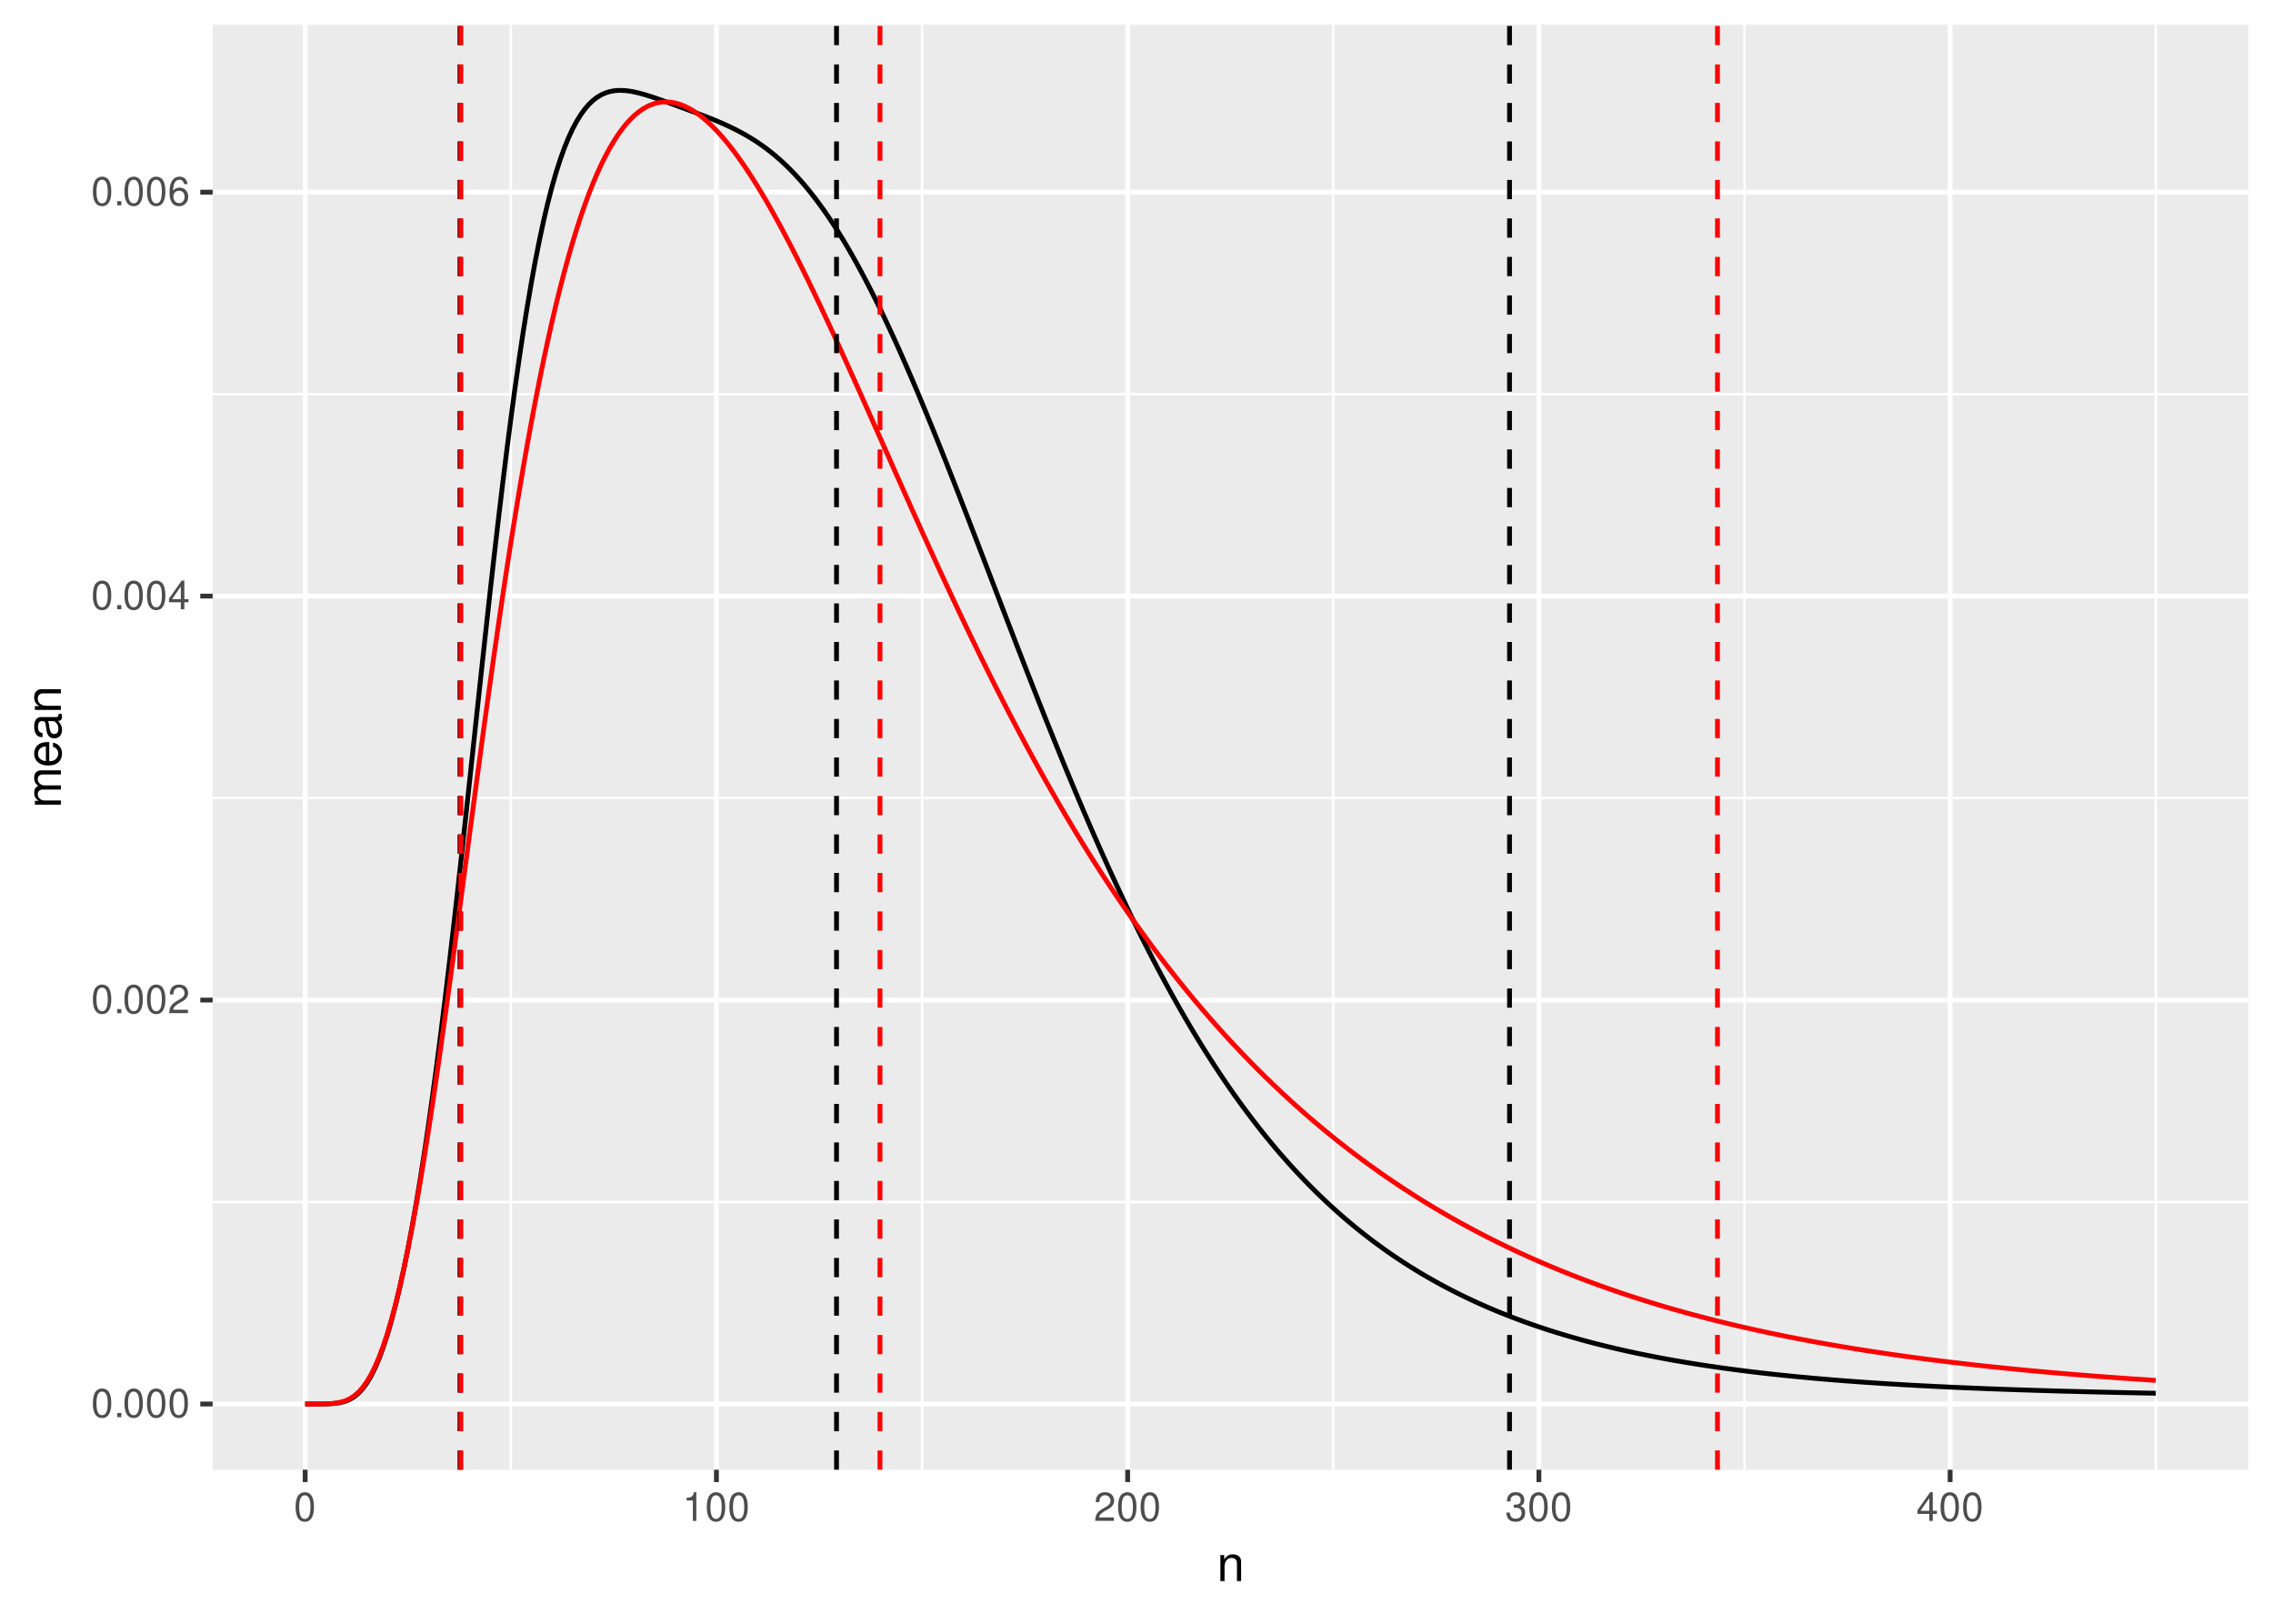 <?xml version="1.0" encoding="UTF-8"?>
<svg xmlns="http://www.w3.org/2000/svg" xmlns:xlink="http://www.w3.org/1999/xlink" width="504pt" height="360pt" viewBox="0 0 504 360" version="1.1">
<defs>
<g>
<symbol overflow="visible" id="glyph0-0">
<path style="stroke:none;" d=""/>
</symbol>
<symbol overflow="visible" id="glyph0-1">
<path style="stroke:none;" d="M 2.422 -6.359 C 1.844 -6.359 1.312 -6.094 0.984 -5.672 C 0.578 -5.109 0.375 -4.25 0.375 -3.078 C 0.375 -0.938 1.078 0.203 2.422 0.203 C 3.734 0.203 4.453 -0.938 4.453 -3.031 C 4.453 -4.25 4.266 -5.078 3.859 -5.672 C 3.531 -6.109 3.016 -6.359 2.422 -6.359 Z M 2.422 -5.672 C 3.25 -5.672 3.672 -4.828 3.672 -3.094 C 3.672 -1.281 3.266 -0.438 2.406 -0.438 C 1.578 -0.438 1.172 -1.312 1.172 -3.062 C 1.172 -4.828 1.578 -5.672 2.422 -5.672 Z M 2.422 -5.672 "/>
</symbol>
<symbol overflow="visible" id="glyph0-2">
<path style="stroke:none;" d="M 1.688 -0.922 L 0.766 -0.922 L 0.766 0 L 1.688 0 Z M 1.688 -0.922 "/>
</symbol>
<symbol overflow="visible" id="glyph0-3">
<path style="stroke:none;" d="M 4.453 -0.766 L 1.172 -0.766 C 1.25 -1.297 1.531 -1.625 2.297 -2.094 L 3.172 -2.594 C 4.047 -3.062 4.5 -3.719 4.5 -4.5 C 4.5 -5.031 4.281 -5.531 3.922 -5.875 C 3.547 -6.203 3.094 -6.359 2.5 -6.359 C 1.703 -6.359 1.125 -6.078 0.781 -5.531 C 0.547 -5.203 0.453 -4.797 0.438 -4.156 L 1.219 -4.156 C 1.234 -4.594 1.297 -4.844 1.406 -5.062 C 1.594 -5.438 2 -5.688 2.469 -5.688 C 3.172 -5.688 3.703 -5.172 3.703 -4.484 C 3.703 -3.969 3.406 -3.531 2.859 -3.219 L 2.047 -2.75 C 0.75 -2 0.375 -1.406 0.297 -0.016 L 4.453 -0.016 Z M 4.453 -0.766 "/>
</symbol>
<symbol overflow="visible" id="glyph0-4">
<path style="stroke:none;" d="M 2.875 -1.547 L 2.875 0 L 3.656 0 L 3.656 -1.547 L 4.578 -1.547 L 4.578 -2.234 L 3.656 -2.234 L 3.656 -6.359 L 3.078 -6.359 L 0.25 -2.359 L 0.25 -1.547 Z M 2.875 -2.234 L 0.922 -2.234 L 2.875 -5.047 Z M 2.875 -2.234 "/>
</symbol>
<symbol overflow="visible" id="glyph0-5">
<path style="stroke:none;" d="M 4.375 -4.703 C 4.234 -5.75 3.562 -6.359 2.609 -6.359 C 1.922 -6.359 1.312 -6.031 0.938 -5.453 C 0.547 -4.828 0.375 -4.062 0.375 -2.906 C 0.375 -1.828 0.531 -1.156 0.906 -0.594 C 1.234 -0.078 1.781 0.203 2.469 0.203 C 3.656 0.203 4.516 -0.688 4.516 -1.922 C 4.516 -3.094 3.719 -3.922 2.609 -3.922 C 1.984 -3.922 1.5 -3.688 1.172 -3.234 C 1.172 -4.797 1.672 -5.672 2.562 -5.672 C 3.109 -5.672 3.484 -5.328 3.609 -4.703 Z M 2.5 -3.234 C 3.25 -3.234 3.719 -2.703 3.719 -1.859 C 3.719 -1.062 3.188 -0.484 2.484 -0.484 C 1.766 -0.484 1.219 -1.094 1.219 -1.906 C 1.219 -2.688 1.734 -3.234 2.5 -3.234 Z M 2.5 -3.234 "/>
</symbol>
<symbol overflow="visible" id="glyph0-6">
<path style="stroke:none;" d="M 2.281 -4.531 L 2.281 0 L 3.047 0 L 3.047 -6.359 L 2.547 -6.359 C 2.266 -5.391 2.094 -5.25 0.891 -5.094 L 0.891 -4.531 Z M 2.281 -4.531 "/>
</symbol>
<symbol overflow="visible" id="glyph0-7">
<path style="stroke:none;" d="M 1.938 -2.922 L 2.359 -2.922 C 3.203 -2.922 3.656 -2.531 3.656 -1.766 C 3.656 -0.969 3.172 -0.484 2.375 -0.484 C 1.516 -0.484 1.109 -0.922 1.062 -1.844 L 0.281 -1.844 C 0.312 -1.344 0.406 -1 0.547 -0.719 C 0.875 -0.109 1.484 0.203 2.344 0.203 C 3.625 0.203 4.453 -0.578 4.453 -1.781 C 4.453 -2.594 4.141 -3.031 3.391 -3.297 C 3.969 -3.531 4.266 -3.969 4.266 -4.609 C 4.266 -5.703 3.547 -6.359 2.359 -6.359 C 1.109 -6.359 0.438 -5.656 0.406 -4.312 L 1.188 -4.312 C 1.203 -4.703 1.234 -4.922 1.328 -5.109 C 1.5 -5.469 1.891 -5.688 2.375 -5.688 C 3.062 -5.688 3.469 -5.266 3.469 -4.578 C 3.469 -4.141 3.312 -3.859 2.969 -3.719 C 2.766 -3.625 2.484 -3.594 1.938 -3.578 Z M 1.938 -2.922 "/>
</symbol>
<symbol overflow="visible" id="glyph1-0">
<path style="stroke:none;" d=""/>
</symbol>
<symbol overflow="visible" id="glyph1-1">
<path style="stroke:none;" d="M 0.766 -5.766 L 0.766 0 L 1.688 0 L 1.688 -3.172 C 1.688 -4.359 2.312 -5.125 3.25 -5.125 C 3.984 -5.125 4.438 -4.688 4.438 -4 L 4.438 0 L 5.359 0 L 5.359 -4.359 C 5.359 -5.312 4.641 -5.922 3.531 -5.922 C 2.672 -5.922 2.125 -5.594 1.609 -4.797 L 1.609 -5.766 Z M 0.766 -5.766 "/>
</symbol>
<symbol overflow="visible" id="glyph2-0">
<path style="stroke:none;" d=""/>
</symbol>
<symbol overflow="visible" id="glyph2-1">
<path style="stroke:none;" d="M -5.766 -0.766 L 0 -0.766 L 0 -1.688 L -3.625 -1.688 C -4.453 -1.688 -5.125 -2.297 -5.125 -3.047 C -5.125 -3.734 -4.703 -4.109 -3.969 -4.109 L 0 -4.109 L 0 -5.031 L -3.625 -5.031 C -4.453 -5.031 -5.125 -5.641 -5.125 -6.391 C -5.125 -7.062 -4.703 -7.453 -3.969 -7.453 L 0 -7.453 L 0 -8.375 L -4.328 -8.375 C -5.359 -8.375 -5.922 -7.781 -5.922 -6.703 C -5.922 -5.938 -5.703 -5.484 -5.047 -4.938 C -5.672 -4.594 -5.922 -4.141 -5.922 -3.391 C -5.922 -2.625 -5.641 -2.094 -4.953 -1.609 L -5.766 -1.609 Z M -5.766 -0.766 "/>
</symbol>
<symbol overflow="visible" id="glyph2-2">
<path style="stroke:none;" d="M -2.578 -5.641 C -3.453 -5.641 -3.984 -5.578 -4.406 -5.406 C -5.359 -5.031 -5.922 -4.156 -5.922 -3.078 C -5.922 -1.469 -4.703 -0.438 -2.812 -0.438 C -0.906 -0.438 0.25 -1.438 0.25 -3.062 C 0.25 -4.375 -0.5 -5.297 -1.75 -5.516 L -1.75 -4.594 C -0.984 -4.344 -0.594 -3.828 -0.594 -3.094 C -0.594 -2.516 -0.859 -2.016 -1.344 -1.703 C -1.672 -1.484 -2 -1.406 -2.578 -1.391 Z M -3.328 -1.422 C -4.391 -1.5 -5.078 -2.141 -5.078 -3.062 C -5.078 -4 -4.359 -4.656 -3.328 -4.656 Z M -3.328 -1.422 "/>
</symbol>
<symbol overflow="visible" id="glyph2-3">
<path style="stroke:none;" d="M -0.531 -5.891 C -0.516 -5.781 -0.516 -5.734 -0.516 -5.688 C -0.516 -5.375 -0.688 -5.188 -0.969 -5.188 L -4.359 -5.188 C -5.375 -5.188 -5.922 -4.438 -5.922 -3.031 C -5.922 -2.172 -5.688 -1.5 -5.266 -1.109 C -4.969 -0.844 -4.625 -0.734 -4.062 -0.719 L -4.062 -1.641 C -4.766 -1.719 -5.078 -2.141 -5.078 -2.984 C -5.078 -3.828 -4.781 -4.281 -4.219 -4.281 L -3.984 -4.281 C -3.594 -4.266 -3.438 -4.062 -3.344 -3.328 C -3.172 -2.031 -3.141 -1.828 -2.984 -1.469 C -2.703 -0.797 -2.203 -0.469 -1.453 -0.469 C -0.406 -0.469 0.25 -1.188 0.25 -2.359 C 0.25 -3.078 0 -3.656 -0.594 -4.312 C 0 -4.375 0.25 -4.656 0.25 -5.266 C 0.25 -5.453 0.234 -5.578 0.156 -5.891 Z M -1.812 -4.281 C -1.5 -4.281 -1.312 -4.188 -1.062 -3.922 C -0.719 -3.547 -0.547 -3.094 -0.547 -2.547 C -0.547 -1.844 -0.891 -1.422 -1.469 -1.422 C -2.078 -1.422 -2.391 -1.812 -2.531 -2.812 C -2.656 -3.781 -2.703 -3.969 -2.844 -4.281 Z M -1.812 -4.281 "/>
</symbol>
<symbol overflow="visible" id="glyph2-4">
<path style="stroke:none;" d="M -5.766 -0.766 L 0 -0.766 L 0 -1.688 L -3.172 -1.688 C -4.359 -1.688 -5.125 -2.312 -5.125 -3.25 C -5.125 -3.984 -4.688 -4.438 -4 -4.438 L 0 -4.438 L 0 -5.359 L -4.359 -5.359 C -5.312 -5.359 -5.922 -4.641 -5.922 -3.531 C -5.922 -2.672 -5.594 -2.125 -4.797 -1.609 L -5.766 -1.609 Z M -5.766 -0.766 "/>
</symbol>
</g>
<clipPath id="clip1">
  <path d="M 47.152 5.48 L 498.523 5.48 L 498.523 325.852 L 47.152 325.852 Z M 47.152 5.48 "/>
</clipPath>
<clipPath id="clip2">
  <path d="M 47.152 266 L 498.523 266 L 498.523 267 L 47.152 267 Z M 47.152 266 "/>
</clipPath>
<clipPath id="clip3">
  <path d="M 47.152 176 L 498.523 176 L 498.523 178 L 47.152 178 Z M 47.152 176 "/>
</clipPath>
<clipPath id="clip4">
  <path d="M 47.152 87 L 498.523 87 L 498.523 88 L 47.152 88 Z M 47.152 87 "/>
</clipPath>
<clipPath id="clip5">
  <path d="M 112 5.48 L 114 5.48 L 114 325.852 L 112 325.852 Z M 112 5.48 "/>
</clipPath>
<clipPath id="clip6">
  <path d="M 204 5.48 L 205 5.48 L 205 325.852 L 204 325.852 Z M 204 5.48 "/>
</clipPath>
<clipPath id="clip7">
  <path d="M 295 5.48 L 296 5.48 L 296 325.852 L 295 325.852 Z M 295 5.48 "/>
</clipPath>
<clipPath id="clip8">
  <path d="M 386 5.48 L 388 5.48 L 388 325.852 L 386 325.852 Z M 386 5.48 "/>
</clipPath>
<clipPath id="clip9">
  <path d="M 477 5.48 L 479 5.48 L 479 325.852 L 477 325.852 Z M 477 5.48 "/>
</clipPath>
<clipPath id="clip10">
  <path d="M 47.152 310 L 498.523 310 L 498.523 312 L 47.152 312 Z M 47.152 310 "/>
</clipPath>
<clipPath id="clip11">
  <path d="M 47.152 221 L 498.523 221 L 498.523 223 L 47.152 223 Z M 47.152 221 "/>
</clipPath>
<clipPath id="clip12">
  <path d="M 47.152 131 L 498.523 131 L 498.523 133 L 47.152 133 Z M 47.152 131 "/>
</clipPath>
<clipPath id="clip13">
  <path d="M 47.152 42 L 498.523 42 L 498.523 44 L 47.152 44 Z M 47.152 42 "/>
</clipPath>
<clipPath id="clip14">
  <path d="M 67 5.48 L 69 5.48 L 69 325.852 L 67 325.852 Z M 67 5.48 "/>
</clipPath>
<clipPath id="clip15">
  <path d="M 158 5.48 L 160 5.48 L 160 325.852 L 158 325.852 Z M 158 5.48 "/>
</clipPath>
<clipPath id="clip16">
  <path d="M 249 5.48 L 251 5.48 L 251 325.852 L 249 325.852 Z M 249 5.48 "/>
</clipPath>
<clipPath id="clip17">
  <path d="M 340 5.48 L 342 5.48 L 342 325.852 L 340 325.852 Z M 340 5.48 "/>
</clipPath>
<clipPath id="clip18">
  <path d="M 431 5.48 L 433 5.48 L 433 325.852 L 431 325.852 Z M 431 5.48 "/>
</clipPath>
<clipPath id="clip19">
  <path d="M 184 5.48 L 187 5.48 L 187 325.852 L 184 325.852 Z M 184 5.48 "/>
</clipPath>
<clipPath id="clip20">
  <path d="M 101 5.48 L 103 5.48 L 103 325.852 L 101 325.852 Z M 101 5.48 "/>
</clipPath>
<clipPath id="clip21">
  <path d="M 334 5.48 L 336 5.48 L 336 325.852 L 334 325.852 Z M 334 5.48 "/>
</clipPath>
<clipPath id="clip22">
  <path d="M 194 5.48 L 196 5.48 L 196 325.852 L 194 325.852 Z M 194 5.48 "/>
</clipPath>
<clipPath id="clip23">
  <path d="M 101 5.48 L 103 5.48 L 103 325.852 L 101 325.852 Z M 101 5.48 "/>
</clipPath>
<clipPath id="clip24">
  <path d="M 380 5.48 L 382 5.48 L 382 325.852 L 380 325.852 Z M 380 5.48 "/>
</clipPath>
</defs>
<g id="surface200">
<rect x="0" y="0" width="504" height="360" style="fill:rgb(100%,100%,100%);fill-opacity:1;stroke:none;"/>
<rect x="0" y="0" width="504" height="360" style="fill:rgb(100%,100%,100%);fill-opacity:1;stroke:none;"/>
<path style="fill:none;stroke-width:1.067;stroke-linecap:round;stroke-linejoin:round;stroke:rgb(100%,100%,100%);stroke-opacity:1;stroke-miterlimit:10;" d="M 0 360 L 504 360 L 504 0 L 0 0 Z M 0 360 "/>
<g clip-path="url(#clip1)" clip-rule="nonzero">
<path style=" stroke:none;fill-rule:nonzero;fill:rgb(92.157%,92.157%,92.157%);fill-opacity:1;" d="M 47.152 325.848 L 498.523 325.848 L 498.523 5.477 L 47.152 5.477 Z M 47.152 325.848 "/>
</g>
<g clip-path="url(#clip2)" clip-rule="nonzero">
<path style="fill:none;stroke-width:0.533;stroke-linecap:butt;stroke-linejoin:round;stroke:rgb(100%,100%,100%);stroke-opacity:1;stroke-miterlimit:10;" d="M 47.152 266.508 L 498.52 266.508 "/>
</g>
<g clip-path="url(#clip3)" clip-rule="nonzero">
<path style="fill:none;stroke-width:0.533;stroke-linecap:butt;stroke-linejoin:round;stroke:rgb(100%,100%,100%);stroke-opacity:1;stroke-miterlimit:10;" d="M 47.152 176.945 L 498.52 176.945 "/>
</g>
<g clip-path="url(#clip4)" clip-rule="nonzero">
<path style="fill:none;stroke-width:0.533;stroke-linecap:butt;stroke-linejoin:round;stroke:rgb(100%,100%,100%);stroke-opacity:1;stroke-miterlimit:10;" d="M 47.152 87.383 L 498.52 87.383 "/>
</g>
<g clip-path="url(#clip5)" clip-rule="nonzero">
<path style="fill:none;stroke-width:0.533;stroke-linecap:butt;stroke-linejoin:round;stroke:rgb(100%,100%,100%);stroke-opacity:1;stroke-miterlimit:10;" d="M 113.262 325.848 L 113.262 5.48 "/>
</g>
<g clip-path="url(#clip6)" clip-rule="nonzero">
<path style="fill:none;stroke-width:0.533;stroke-linecap:butt;stroke-linejoin:round;stroke:rgb(100%,100%,100%);stroke-opacity:1;stroke-miterlimit:10;" d="M 204.445 325.848 L 204.445 5.48 "/>
</g>
<g clip-path="url(#clip7)" clip-rule="nonzero">
<path style="fill:none;stroke-width:0.533;stroke-linecap:butt;stroke-linejoin:round;stroke:rgb(100%,100%,100%);stroke-opacity:1;stroke-miterlimit:10;" d="M 295.633 325.848 L 295.633 5.48 "/>
</g>
<g clip-path="url(#clip8)" clip-rule="nonzero">
<path style="fill:none;stroke-width:0.533;stroke-linecap:butt;stroke-linejoin:round;stroke:rgb(100%,100%,100%);stroke-opacity:1;stroke-miterlimit:10;" d="M 386.816 325.848 L 386.816 5.48 "/>
</g>
<g clip-path="url(#clip9)" clip-rule="nonzero">
<path style="fill:none;stroke-width:0.533;stroke-linecap:butt;stroke-linejoin:round;stroke:rgb(100%,100%,100%);stroke-opacity:1;stroke-miterlimit:10;" d="M 478.004 325.848 L 478.004 5.48 "/>
</g>
<g clip-path="url(#clip10)" clip-rule="nonzero">
<path style="fill:none;stroke-width:1.067;stroke-linecap:butt;stroke-linejoin:round;stroke:rgb(100%,100%,100%);stroke-opacity:1;stroke-miterlimit:10;" d="M 47.152 311.285 L 498.52 311.285 "/>
</g>
<g clip-path="url(#clip11)" clip-rule="nonzero">
<path style="fill:none;stroke-width:1.067;stroke-linecap:butt;stroke-linejoin:round;stroke:rgb(100%,100%,100%);stroke-opacity:1;stroke-miterlimit:10;" d="M 47.152 221.727 L 498.52 221.727 "/>
</g>
<g clip-path="url(#clip12)" clip-rule="nonzero">
<path style="fill:none;stroke-width:1.067;stroke-linecap:butt;stroke-linejoin:round;stroke:rgb(100%,100%,100%);stroke-opacity:1;stroke-miterlimit:10;" d="M 47.152 132.164 L 498.52 132.164 "/>
</g>
<g clip-path="url(#clip13)" clip-rule="nonzero">
<path style="fill:none;stroke-width:1.067;stroke-linecap:butt;stroke-linejoin:round;stroke:rgb(100%,100%,100%);stroke-opacity:1;stroke-miterlimit:10;" d="M 47.152 42.605 L 498.52 42.605 "/>
</g>
<g clip-path="url(#clip14)" clip-rule="nonzero">
<path style="fill:none;stroke-width:1.067;stroke-linecap:butt;stroke-linejoin:round;stroke:rgb(100%,100%,100%);stroke-opacity:1;stroke-miterlimit:10;" d="M 67.668 325.848 L 67.668 5.48 "/>
</g>
<g clip-path="url(#clip15)" clip-rule="nonzero">
<path style="fill:none;stroke-width:1.067;stroke-linecap:butt;stroke-linejoin:round;stroke:rgb(100%,100%,100%);stroke-opacity:1;stroke-miterlimit:10;" d="M 158.852 325.848 L 158.852 5.48 "/>
</g>
<g clip-path="url(#clip16)" clip-rule="nonzero">
<path style="fill:none;stroke-width:1.067;stroke-linecap:butt;stroke-linejoin:round;stroke:rgb(100%,100%,100%);stroke-opacity:1;stroke-miterlimit:10;" d="M 250.039 325.848 L 250.039 5.48 "/>
</g>
<g clip-path="url(#clip17)" clip-rule="nonzero">
<path style="fill:none;stroke-width:1.067;stroke-linecap:butt;stroke-linejoin:round;stroke:rgb(100%,100%,100%);stroke-opacity:1;stroke-miterlimit:10;" d="M 341.227 325.848 L 341.227 5.48 "/>
</g>
<g clip-path="url(#clip18)" clip-rule="nonzero">
<path style="fill:none;stroke-width:1.067;stroke-linecap:butt;stroke-linejoin:round;stroke:rgb(100%,100%,100%);stroke-opacity:1;stroke-miterlimit:10;" d="M 432.41 325.848 L 432.41 5.48 "/>
</g>
<path style="fill:none;stroke-width:1.067;stroke-linecap:butt;stroke-linejoin:round;stroke:rgb(0%,0%,0%);stroke-opacity:1;stroke-miterlimit:10;" d="M 67.668 311.285 L 70.402 311.285 L 71.316 311.277 L 72.227 311.262 L 73.137 311.23 L 74.051 311.168 L 74.961 311.059 L 75.875 310.879 L 76.785 310.602 L 77.699 310.195 L 78.609 309.629 L 79.523 308.867 L 80.434 307.879 L 81.344 306.633 L 82.258 305.109 L 83.168 303.285 L 84.082 301.141 L 84.992 298.672 L 85.906 295.867 L 86.816 292.727 L 87.727 289.246 L 88.641 285.43 L 89.551 281.277 L 90.465 276.785 L 91.375 271.957 L 92.289 266.793 L 93.199 261.297 L 94.113 255.469 L 95.023 249.312 L 95.934 242.836 L 96.848 236.047 L 97.758 228.961 L 98.672 221.598 L 99.582 213.973 L 100.496 206.117 L 101.406 198.059 L 102.316 189.836 L 103.23 181.48 L 104.141 173.035 L 105.055 164.547 L 105.965 156.051 L 106.879 147.598 L 107.789 139.23 L 108.699 130.984 L 109.613 122.906 L 110.523 115.031 L 111.438 107.391 L 112.348 100.023 L 113.262 92.949 L 114.172 86.191 L 115.086 79.77 L 115.996 73.703 L 116.906 67.992 L 117.82 62.656 L 118.73 57.688 L 119.645 53.09 L 120.555 48.855 L 121.469 44.984 L 122.379 41.465 L 123.289 38.281 L 124.203 35.422 L 125.113 32.871 L 126.027 30.617 L 126.938 28.637 L 127.852 26.918 L 128.762 25.438 L 129.676 24.184 L 130.586 23.129 L 131.496 22.262 L 132.41 21.566 L 133.32 21.02 L 134.234 20.609 L 135.145 20.324 L 136.059 20.141 L 136.969 20.051 L 137.879 20.043 L 138.793 20.102 L 139.703 20.219 L 140.617 20.387 L 141.527 20.594 L 142.441 20.836 L 143.352 21.102 L 144.262 21.387 L 145.176 21.688 L 146.086 22.004 L 147 22.324 L 147.91 22.652 L 148.824 22.984 L 149.734 23.316 L 150.648 23.652 L 152.469 24.324 L 153.383 24.66 L 154.293 25.004 L 155.207 25.348 L 156.117 25.695 L 157.031 26.051 L 157.941 26.414 L 158.852 26.789 L 159.766 27.176 L 160.676 27.578 L 161.59 27.996 L 162.5 28.434 L 163.414 28.891 L 164.324 29.371 L 165.238 29.875 L 166.148 30.406 L 167.059 30.969 L 167.973 31.562 L 168.883 32.188 L 169.797 32.848 L 170.707 33.547 L 171.621 34.281 L 172.531 35.059 L 173.441 35.871 L 174.355 36.73 L 175.266 37.629 L 176.18 38.57 L 177.09 39.559 L 178.004 40.594 L 178.914 41.672 L 179.824 42.797 L 180.738 43.969 L 181.648 45.184 L 182.562 46.449 L 183.473 47.762 L 184.387 49.117 L 185.297 50.52 L 186.211 51.969 L 187.121 53.465 L 188.031 55.004 L 188.945 56.586 L 189.855 58.215 L 190.77 59.883 L 191.68 61.594 L 192.594 63.348 L 193.504 65.137 L 194.414 66.969 L 195.328 68.836 L 196.238 70.742 L 197.152 72.684 L 198.062 74.656 L 198.977 76.664 L 199.887 78.703 L 200.797 80.773 L 201.711 82.871 L 202.621 84.996 L 203.535 87.148 L 204.445 89.324 L 205.359 91.527 L 206.27 93.746 L 207.184 95.988 L 208.094 98.25 L 209.004 100.527 L 209.918 102.824 L 210.828 105.133 L 211.742 107.457 L 212.652 109.789 L 213.566 112.137 L 214.477 114.488 L 215.387 116.852 L 216.301 119.219 L 217.211 121.59 L 218.125 123.969 L 219.035 126.348 L 219.949 128.727 L 220.859 131.105 L 221.773 133.484 L 223.594 138.234 L 224.508 140.602 L 225.418 142.965 L 226.332 145.32 L 227.242 147.664 L 228.156 150.004 L 229.066 152.332 L 229.977 154.648 L 230.891 156.957 L 231.801 159.25 L 232.715 161.527 L 233.625 163.797 L 234.539 166.047 L 235.449 168.281 L 236.359 170.5 L 237.273 172.703 L 238.184 174.887 L 239.098 177.051 L 240.008 179.199 L 240.922 181.324 L 241.832 183.434 L 242.746 185.52 L 243.656 187.59 L 244.566 189.633 L 245.48 191.656 L 246.391 193.66 L 247.305 195.641 L 248.215 197.598 L 249.129 199.531 L 250.039 201.445 L 250.949 203.332 L 251.863 205.195 L 252.773 207.039 L 253.688 208.855 L 254.598 210.648 L 255.512 212.418 L 256.422 214.164 L 257.336 215.887 L 258.246 217.586 L 259.156 219.258 L 260.07 220.906 L 260.98 222.531 L 261.895 224.133 L 262.805 225.711 L 263.719 227.262 L 264.629 228.793 L 265.539 230.297 L 266.453 231.781 L 267.363 233.238 L 268.277 234.672 L 269.188 236.086 L 270.102 237.473 L 271.012 238.84 L 271.922 240.184 L 272.836 241.504 L 273.746 242.801 L 274.66 244.078 L 275.57 245.332 L 276.484 246.562 L 277.395 247.773 L 278.309 248.965 L 279.219 250.133 L 280.129 251.281 L 281.043 252.41 L 281.953 253.516 L 282.867 254.602 L 283.777 255.672 L 284.691 256.719 L 285.602 257.746 L 286.512 258.758 L 287.426 259.75 L 288.336 260.723 L 289.25 261.676 L 290.16 262.613 L 291.074 263.531 L 291.984 264.434 L 292.898 265.316 L 293.809 266.188 L 294.719 267.039 L 295.633 267.871 L 296.543 268.691 L 297.457 269.496 L 298.367 270.285 L 299.281 271.055 L 300.191 271.812 L 301.102 272.559 L 302.016 273.285 L 302.926 274 L 303.84 274.703 L 304.75 275.391 L 305.664 276.062 L 306.574 276.723 L 307.484 277.371 L 308.398 278.008 L 309.309 278.629 L 310.223 279.238 L 311.133 279.84 L 312.047 280.426 L 312.957 281 L 313.871 281.562 L 314.781 282.117 L 315.691 282.66 L 316.605 283.191 L 317.516 283.711 L 318.43 284.223 L 319.34 284.723 L 320.254 285.211 L 321.164 285.691 L 322.074 286.164 L 322.988 286.625 L 323.898 287.078 L 324.812 287.523 L 325.723 287.961 L 326.637 288.387 L 327.547 288.805 L 328.457 289.215 L 329.371 289.617 L 330.281 290.012 L 331.195 290.398 L 332.105 290.777 L 333.02 291.148 L 333.93 291.512 L 334.844 291.867 L 335.754 292.219 L 336.664 292.562 L 337.578 292.898 L 338.488 293.227 L 339.402 293.551 L 340.312 293.867 L 341.227 294.176 L 342.137 294.48 L 343.047 294.781 L 343.961 295.074 L 344.871 295.359 L 345.785 295.641 L 346.695 295.918 L 347.609 296.188 L 348.52 296.453 L 349.434 296.715 L 350.344 296.969 L 351.254 297.219 L 352.168 297.461 L 353.078 297.703 L 353.992 297.938 L 354.902 298.168 L 355.816 298.395 L 356.727 298.617 L 357.637 298.836 L 358.551 299.047 L 359.461 299.258 L 360.375 299.461 L 361.285 299.664 L 362.199 299.859 L 363.109 300.055 L 364.02 300.242 L 364.934 300.43 L 365.844 300.609 L 366.758 300.789 L 367.668 300.965 L 368.582 301.137 L 369.492 301.305 L 370.406 301.469 L 371.316 301.633 L 372.227 301.789 L 373.141 301.945 L 374.051 302.098 L 374.965 302.246 L 375.875 302.395 L 376.789 302.535 L 378.609 302.816 L 379.523 302.949 L 380.434 303.082 L 381.348 303.211 L 382.258 303.34 L 383.172 303.465 L 384.082 303.586 L 384.996 303.707 L 386.816 303.941 L 387.73 304.055 L 388.641 304.164 L 389.555 304.273 L 390.465 304.379 L 391.379 304.484 L 392.289 304.586 L 393.199 304.684 L 394.113 304.785 L 395.023 304.879 L 395.938 304.973 L 396.848 305.066 L 397.762 305.156 L 398.672 305.246 L 399.582 305.332 L 400.496 305.418 L 401.406 305.504 L 402.32 305.586 L 403.23 305.664 L 404.145 305.742 L 405.055 305.82 L 405.969 305.895 L 407.789 306.043 L 408.703 306.113 L 409.613 306.184 L 410.527 306.25 L 411.438 306.32 L 412.352 306.383 L 413.262 306.449 L 414.172 306.512 L 415.086 306.574 L 415.996 306.633 L 416.91 306.695 L 417.82 306.75 L 418.734 306.809 L 419.645 306.863 L 420.559 306.918 L 422.379 307.027 L 423.293 307.078 L 424.203 307.129 L 425.117 307.176 L 426.027 307.227 L 426.941 307.273 L 428.762 307.367 L 429.676 307.41 L 430.586 307.453 L 431.5 307.496 L 432.41 307.539 L 433.324 307.582 L 434.234 307.621 L 435.145 307.664 L 436.059 307.703 L 436.969 307.738 L 437.883 307.777 L 438.793 307.812 L 439.707 307.852 L 440.617 307.887 L 441.531 307.922 L 442.441 307.953 L 443.352 307.988 L 444.266 308.02 L 445.176 308.055 L 446.09 308.086 L 447 308.117 L 447.914 308.145 L 448.824 308.176 L 449.734 308.203 L 450.648 308.234 L 451.559 308.262 L 452.473 308.289 L 453.383 308.316 L 454.297 308.344 L 455.207 308.371 L 456.117 308.395 L 457.031 308.422 L 457.941 308.445 L 458.855 308.469 L 459.766 308.492 L 460.68 308.516 L 461.59 308.539 L 462.504 308.562 L 464.324 308.609 L 465.238 308.629 L 466.148 308.648 L 467.062 308.672 L 467.973 308.691 L 468.887 308.711 L 470.707 308.75 L 471.621 308.77 L 472.531 308.789 L 473.445 308.809 L 474.355 308.828 L 475.27 308.844 L 476.18 308.863 L 477.094 308.879 L 478.004 308.898 "/>
<path style="fill:none;stroke-width:1.067;stroke-linecap:butt;stroke-linejoin:round;stroke:rgb(100%,0%,0%);stroke-opacity:1;stroke-miterlimit:10;" d="M 67.668 311.285 L 69.492 311.285 L 70.402 311.281 L 71.316 311.273 L 72.227 311.254 L 73.137 311.211 L 74.051 311.133 L 74.961 311 L 75.875 310.793 L 76.785 310.48 L 77.699 310.035 L 78.609 309.426 L 79.523 308.625 L 80.434 307.602 L 81.344 306.332 L 82.258 304.793 L 83.168 302.965 L 84.082 300.832 L 84.992 298.387 L 85.906 295.613 L 86.816 292.516 L 87.727 289.086 L 88.641 285.328 L 89.551 281.25 L 90.465 276.855 L 91.375 272.152 L 92.289 267.16 L 93.199 261.887 L 94.113 256.355 L 95.023 250.582 L 95.934 244.59 L 96.848 238.398 L 97.758 232.035 L 98.672 225.523 L 99.582 218.891 L 100.496 212.164 L 101.406 205.363 L 102.316 198.516 L 103.23 191.648 L 104.141 184.785 L 105.055 177.941 L 105.965 171.148 L 106.879 164.414 L 107.789 157.766 L 108.699 151.215 L 109.613 144.777 L 110.523 138.465 L 111.438 132.289 L 112.348 126.266 L 113.262 120.395 L 114.172 114.688 L 115.086 109.152 L 115.996 103.793 L 116.906 98.613 L 117.82 93.613 L 118.73 88.801 L 119.645 84.176 L 120.555 79.734 L 121.469 75.484 L 122.379 71.418 L 123.289 67.535 L 124.203 63.84 L 125.113 60.328 L 126.027 56.996 L 126.938 53.84 L 127.852 50.859 L 128.762 48.055 L 129.676 45.414 L 130.586 42.941 L 131.496 40.633 L 132.41 38.48 L 133.32 36.484 L 134.234 34.641 L 135.145 32.945 L 136.059 31.391 L 136.969 29.977 L 137.879 28.699 L 138.793 27.555 L 139.703 26.539 L 140.617 25.648 L 141.527 24.879 L 142.441 24.227 L 143.352 23.688 L 144.262 23.262 L 145.176 22.941 L 146.086 22.727 L 147 22.609 L 147.91 22.594 L 148.824 22.668 L 149.734 22.836 L 150.648 23.094 L 151.559 23.434 L 152.469 23.859 L 153.383 24.363 L 154.293 24.945 L 155.207 25.602 L 156.117 26.332 L 157.031 27.129 L 157.941 27.992 L 158.852 28.926 L 159.766 29.918 L 160.676 30.969 L 161.59 32.082 L 162.5 33.25 L 163.414 34.469 L 164.324 35.742 L 165.238 37.066 L 166.148 38.438 L 167.059 39.852 L 167.973 41.312 L 168.883 42.816 L 169.797 44.359 L 170.707 45.941 L 171.621 47.559 L 172.531 49.211 L 173.441 50.898 L 174.355 52.617 L 175.266 54.363 L 176.18 56.141 L 177.09 57.945 L 178.004 59.773 L 178.914 61.625 L 179.824 63.5 L 180.738 65.398 L 181.648 67.312 L 182.562 69.246 L 183.473 71.195 L 184.387 73.156 L 185.297 75.137 L 186.211 77.129 L 187.121 79.129 L 188.031 81.141 L 188.945 83.164 L 189.855 85.191 L 190.77 87.227 L 191.68 89.27 L 192.594 91.316 L 193.504 93.363 L 194.414 95.414 L 195.328 97.469 L 196.238 99.52 L 197.152 101.57 L 198.062 103.625 L 198.977 105.672 L 199.887 107.719 L 200.797 109.758 L 201.711 111.797 L 202.621 113.828 L 203.535 115.852 L 204.445 117.871 L 205.359 119.883 L 206.27 121.883 L 207.184 123.879 L 208.094 125.863 L 209.004 127.84 L 209.918 129.805 L 210.828 131.758 L 211.742 133.703 L 212.652 135.633 L 213.566 137.551 L 214.477 139.461 L 215.387 141.355 L 216.301 143.234 L 217.211 145.102 L 218.125 146.957 L 219.035 148.797 L 219.949 150.621 L 220.859 152.434 L 221.773 154.23 L 222.684 156.012 L 223.594 157.781 L 224.508 159.531 L 225.418 161.27 L 226.332 162.988 L 227.242 164.695 L 228.156 166.387 L 229.066 168.059 L 229.977 169.719 L 230.891 171.363 L 231.801 172.988 L 232.715 174.602 L 233.625 176.195 L 234.539 177.777 L 235.449 179.34 L 236.359 180.891 L 237.273 182.422 L 238.184 183.938 L 239.098 185.441 L 240.008 186.926 L 240.922 188.395 L 241.832 189.848 L 242.746 191.289 L 243.656 192.711 L 244.566 194.121 L 245.48 195.516 L 246.391 196.891 L 247.305 198.254 L 248.215 199.602 L 249.129 200.938 L 250.039 202.254 L 250.949 203.559 L 251.863 204.848 L 252.773 206.125 L 253.688 207.387 L 254.598 208.633 L 255.512 209.867 L 256.422 211.086 L 257.336 212.289 L 258.246 213.484 L 259.156 214.66 L 260.07 215.828 L 260.98 216.977 L 261.895 218.117 L 262.805 219.242 L 263.719 220.355 L 264.629 221.457 L 265.539 222.543 L 266.453 223.617 L 267.363 224.68 L 268.277 225.73 L 269.188 226.77 L 270.102 227.797 L 271.012 228.812 L 271.922 229.816 L 272.836 230.805 L 273.746 231.785 L 274.66 232.754 L 275.57 233.711 L 276.484 234.66 L 277.395 235.594 L 278.309 236.52 L 279.219 237.434 L 280.129 238.336 L 281.043 239.227 L 281.953 240.109 L 282.867 240.98 L 283.777 241.844 L 284.691 242.695 L 285.602 243.535 L 286.512 244.367 L 287.426 245.188 L 288.336 246 L 289.25 246.805 L 290.16 247.598 L 291.074 248.383 L 291.984 249.156 L 292.898 249.922 L 293.809 250.68 L 294.719 251.426 L 295.633 252.164 L 296.543 252.895 L 297.457 253.613 L 298.367 254.328 L 299.281 255.031 L 300.191 255.727 L 301.102 256.414 L 302.016 257.094 L 302.926 257.766 L 303.84 258.43 L 304.75 259.082 L 305.664 259.73 L 306.574 260.371 L 307.484 261.004 L 308.398 261.625 L 309.309 262.242 L 310.223 262.852 L 311.133 263.453 L 312.047 264.047 L 312.957 264.637 L 313.871 265.215 L 314.781 265.789 L 315.691 266.355 L 316.605 266.914 L 317.516 267.465 L 318.43 268.012 L 319.34 268.551 L 320.254 269.082 L 321.164 269.609 L 322.074 270.129 L 322.988 270.641 L 323.898 271.148 L 324.812 271.648 L 325.723 272.145 L 326.637 272.633 L 327.547 273.113 L 328.457 273.59 L 329.371 274.059 L 330.281 274.523 L 331.195 274.984 L 332.105 275.438 L 333.02 275.883 L 333.93 276.324 L 334.844 276.762 L 335.754 277.191 L 336.664 277.617 L 337.578 278.035 L 338.488 278.453 L 339.402 278.859 L 340.312 279.266 L 341.227 279.664 L 342.137 280.059 L 343.047 280.449 L 343.961 280.832 L 344.871 281.211 L 345.785 281.586 L 346.695 281.957 L 347.609 282.32 L 348.52 282.684 L 349.434 283.039 L 350.344 283.391 L 351.254 283.738 L 352.168 284.078 L 353.078 284.418 L 353.992 284.75 L 354.902 285.082 L 355.816 285.406 L 357.637 286.047 L 358.551 286.359 L 359.461 286.668 L 360.375 286.973 L 361.285 287.273 L 362.199 287.57 L 364.02 288.156 L 364.934 288.441 L 365.844 288.723 L 366.758 289.004 L 367.668 289.277 L 368.582 289.551 L 369.492 289.816 L 370.406 290.082 L 371.316 290.344 L 372.227 290.602 L 373.141 290.855 L 374.051 291.109 L 374.965 291.355 L 375.875 291.602 L 376.789 291.844 L 377.699 292.082 L 378.609 292.316 L 379.523 292.551 L 380.434 292.781 L 381.348 293.008 L 382.258 293.23 L 383.172 293.453 L 384.082 293.668 L 384.996 293.887 L 386.816 294.309 L 387.73 294.516 L 388.641 294.719 L 389.555 294.922 L 390.465 295.121 L 391.379 295.316 L 392.289 295.512 L 393.199 295.703 L 394.113 295.891 L 395.023 296.078 L 395.938 296.262 L 396.848 296.445 L 397.762 296.625 L 399.582 296.977 L 400.496 297.148 L 401.406 297.32 L 402.32 297.488 L 403.23 297.652 L 404.145 297.816 L 405.055 297.98 L 405.969 298.141 L 407.789 298.453 L 408.703 298.605 L 409.613 298.758 L 410.527 298.91 L 411.438 299.059 L 412.352 299.203 L 413.262 299.348 L 414.172 299.488 L 415.086 299.629 L 415.996 299.77 L 416.91 299.906 L 417.82 300.043 L 418.734 300.176 L 419.645 300.309 L 420.559 300.438 L 421.469 300.566 L 422.379 300.691 L 423.293 300.816 L 424.203 300.941 L 425.117 301.062 L 426.027 301.184 L 426.941 301.305 L 428.762 301.539 L 429.676 301.652 L 430.586 301.766 L 431.5 301.875 L 432.41 301.988 L 433.324 302.098 L 435.145 302.309 L 436.059 302.414 L 436.969 302.52 L 437.883 302.621 L 438.793 302.723 L 439.707 302.82 L 440.617 302.918 L 441.531 303.016 L 442.441 303.113 L 443.352 303.207 L 444.266 303.301 L 445.176 303.395 L 446.09 303.484 L 447 303.574 L 447.914 303.664 L 449.734 303.836 L 450.648 303.922 L 451.559 304.008 L 452.473 304.09 L 453.383 304.172 L 454.297 304.254 L 455.207 304.336 L 456.117 304.414 L 457.031 304.492 L 457.941 304.57 L 458.855 304.645 L 459.766 304.723 L 460.68 304.797 L 461.59 304.871 L 462.504 304.941 L 463.414 305.016 L 464.324 305.086 L 465.238 305.156 L 466.148 305.223 L 467.062 305.293 L 467.973 305.359 L 468.887 305.426 L 469.797 305.492 L 470.707 305.555 L 471.621 305.621 L 472.531 305.684 L 473.445 305.746 L 474.355 305.809 L 475.27 305.867 L 476.18 305.93 L 477.094 305.988 L 478.004 306.047 "/>
<g clip-path="url(#clip19)" clip-rule="nonzero">
<path style="fill:none;stroke-width:1.067;stroke-linecap:butt;stroke-linejoin:round;stroke:rgb(0%,0%,0%);stroke-opacity:1;stroke-dasharray:4.268,4.268;stroke-miterlimit:10;" d="M 185.484 325.848 L 185.484 5.48 "/>
</g>
<g clip-path="url(#clip20)" clip-rule="nonzero">
<path style="fill:none;stroke-width:1.067;stroke-linecap:butt;stroke-linejoin:round;stroke:rgb(0%,0%,0%);stroke-opacity:1;stroke-dasharray:4.268,4.268;stroke-miterlimit:10;" d="M 101.992 325.848 L 101.992 5.48 "/>
</g>
<g clip-path="url(#clip21)" clip-rule="nonzero">
<path style="fill:none;stroke-width:1.067;stroke-linecap:butt;stroke-linejoin:round;stroke:rgb(0%,0%,0%);stroke-opacity:1;stroke-dasharray:4.268,4.268;stroke-miterlimit:10;" d="M 334.715 325.848 L 334.715 5.48 "/>
</g>
<g clip-path="url(#clip22)" clip-rule="nonzero">
<path style="fill:none;stroke-width:1.067;stroke-linecap:butt;stroke-linejoin:round;stroke:rgb(100%,0%,0%);stroke-opacity:1;stroke-dasharray:4.268,4.268;stroke-miterlimit:10;" d="M 195.125 325.848 L 195.125 5.48 "/>
</g>
<g clip-path="url(#clip23)" clip-rule="nonzero">
<path style="fill:none;stroke-width:1.067;stroke-linecap:butt;stroke-linejoin:round;stroke:rgb(100%,0%,0%);stroke-opacity:1;stroke-dasharray:4.268,4.268;stroke-miterlimit:10;" d="M 102.191 325.848 L 102.191 5.48 "/>
</g>
<g clip-path="url(#clip24)" clip-rule="nonzero">
<path style="fill:none;stroke-width:1.067;stroke-linecap:butt;stroke-linejoin:round;stroke:rgb(100%,0%,0%);stroke-opacity:1;stroke-dasharray:4.268,4.268;stroke-miterlimit:10;" d="M 380.824 325.848 L 380.824 5.48 "/>
</g>
<g style="fill:rgb(30.196%,30.196%,30.196%);fill-opacity:1;">
  <use xlink:href="#glyph0-1" x="20.219" y="314.2"/>
  <use xlink:href="#glyph0-2" x="25.219" y="314.2"/>
  <use xlink:href="#glyph0-1" x="27.219" y="314.2"/>
  <use xlink:href="#glyph0-1" x="32.219" y="314.2"/>
  <use xlink:href="#glyph0-1" x="37.219" y="314.2"/>
</g>
<g style="fill:rgb(30.196%,30.196%,30.196%);fill-opacity:1;">
  <use xlink:href="#glyph0-1" x="20.219" y="224.642"/>
  <use xlink:href="#glyph0-2" x="25.219" y="224.642"/>
  <use xlink:href="#glyph0-1" x="27.219" y="224.642"/>
  <use xlink:href="#glyph0-1" x="32.219" y="224.642"/>
  <use xlink:href="#glyph0-3" x="37.219" y="224.642"/>
</g>
<g style="fill:rgb(30.196%,30.196%,30.196%);fill-opacity:1;">
  <use xlink:href="#glyph0-1" x="20.219" y="135.079"/>
  <use xlink:href="#glyph0-2" x="25.219" y="135.079"/>
  <use xlink:href="#glyph0-1" x="27.219" y="135.079"/>
  <use xlink:href="#glyph0-1" x="32.219" y="135.079"/>
  <use xlink:href="#glyph0-4" x="37.219" y="135.079"/>
</g>
<g style="fill:rgb(30.196%,30.196%,30.196%);fill-opacity:1;">
  <use xlink:href="#glyph0-1" x="20.219" y="45.521"/>
  <use xlink:href="#glyph0-2" x="25.219" y="45.521"/>
  <use xlink:href="#glyph0-1" x="27.219" y="45.521"/>
  <use xlink:href="#glyph0-1" x="32.219" y="45.521"/>
  <use xlink:href="#glyph0-5" x="37.219" y="45.521"/>
</g>
<path style="fill:none;stroke-width:1.067;stroke-linecap:butt;stroke-linejoin:round;stroke:rgb(20%,20%,20%);stroke-opacity:1;stroke-miterlimit:10;" d="M 44.41 311.285 L 47.152 311.285 "/>
<path style="fill:none;stroke-width:1.067;stroke-linecap:butt;stroke-linejoin:round;stroke:rgb(20%,20%,20%);stroke-opacity:1;stroke-miterlimit:10;" d="M 44.41 221.727 L 47.152 221.727 "/>
<path style="fill:none;stroke-width:1.067;stroke-linecap:butt;stroke-linejoin:round;stroke:rgb(20%,20%,20%);stroke-opacity:1;stroke-miterlimit:10;" d="M 44.41 132.164 L 47.152 132.164 "/>
<path style="fill:none;stroke-width:1.067;stroke-linecap:butt;stroke-linejoin:round;stroke:rgb(20%,20%,20%);stroke-opacity:1;stroke-miterlimit:10;" d="M 44.41 42.605 L 47.152 42.605 "/>
<path style="fill:none;stroke-width:1.067;stroke-linecap:butt;stroke-linejoin:round;stroke:rgb(20%,20%,20%);stroke-opacity:1;stroke-miterlimit:10;" d="M 67.668 328.59 L 67.668 325.848 "/>
<path style="fill:none;stroke-width:1.067;stroke-linecap:butt;stroke-linejoin:round;stroke:rgb(20%,20%,20%);stroke-opacity:1;stroke-miterlimit:10;" d="M 158.852 328.59 L 158.852 325.848 "/>
<path style="fill:none;stroke-width:1.067;stroke-linecap:butt;stroke-linejoin:round;stroke:rgb(20%,20%,20%);stroke-opacity:1;stroke-miterlimit:10;" d="M 250.039 328.59 L 250.039 325.848 "/>
<path style="fill:none;stroke-width:1.067;stroke-linecap:butt;stroke-linejoin:round;stroke:rgb(20%,20%,20%);stroke-opacity:1;stroke-miterlimit:10;" d="M 341.227 328.59 L 341.227 325.848 "/>
<path style="fill:none;stroke-width:1.067;stroke-linecap:butt;stroke-linejoin:round;stroke:rgb(20%,20%,20%);stroke-opacity:1;stroke-miterlimit:10;" d="M 432.41 328.59 L 432.41 325.848 "/>
<g style="fill:rgb(30.196%,30.196%,30.196%);fill-opacity:1;">
  <use xlink:href="#glyph0-1" x="65.168" y="337.196"/>
</g>
<g style="fill:rgb(30.196%,30.196%,30.196%);fill-opacity:1;">
  <use xlink:href="#glyph0-6" x="151.352" y="337.196"/>
  <use xlink:href="#glyph0-1" x="156.352" y="337.196"/>
  <use xlink:href="#glyph0-1" x="161.352" y="337.196"/>
</g>
<g style="fill:rgb(30.196%,30.196%,30.196%);fill-opacity:1;">
  <use xlink:href="#glyph0-3" x="242.539" y="337.196"/>
  <use xlink:href="#glyph0-1" x="247.539" y="337.196"/>
  <use xlink:href="#glyph0-1" x="252.539" y="337.196"/>
</g>
<g style="fill:rgb(30.196%,30.196%,30.196%);fill-opacity:1;">
  <use xlink:href="#glyph0-7" x="333.727" y="337.196"/>
  <use xlink:href="#glyph0-1" x="338.727" y="337.196"/>
  <use xlink:href="#glyph0-1" x="343.727" y="337.196"/>
</g>
<g style="fill:rgb(30.196%,30.196%,30.196%);fill-opacity:1;">
  <use xlink:href="#glyph0-4" x="424.91" y="337.196"/>
  <use xlink:href="#glyph0-1" x="429.91" y="337.196"/>
  <use xlink:href="#glyph0-1" x="434.91" y="337.196"/>
</g>
<g style="fill:rgb(0%,0%,0%);fill-opacity:1;">
  <use xlink:href="#glyph1-1" x="269.836" y="350.538"/>
</g>
<g style="fill:rgb(0%,0%,0%);fill-opacity:1;">
  <use xlink:href="#glyph2-1" x="13.499" y="179.164"/>
  <use xlink:href="#glyph2-2" x="13.499" y="170.164"/>
  <use xlink:href="#glyph2-3" x="13.499" y="164.164"/>
  <use xlink:href="#glyph2-4" x="13.499" y="158.164"/>
</g>
</g>
</svg>
